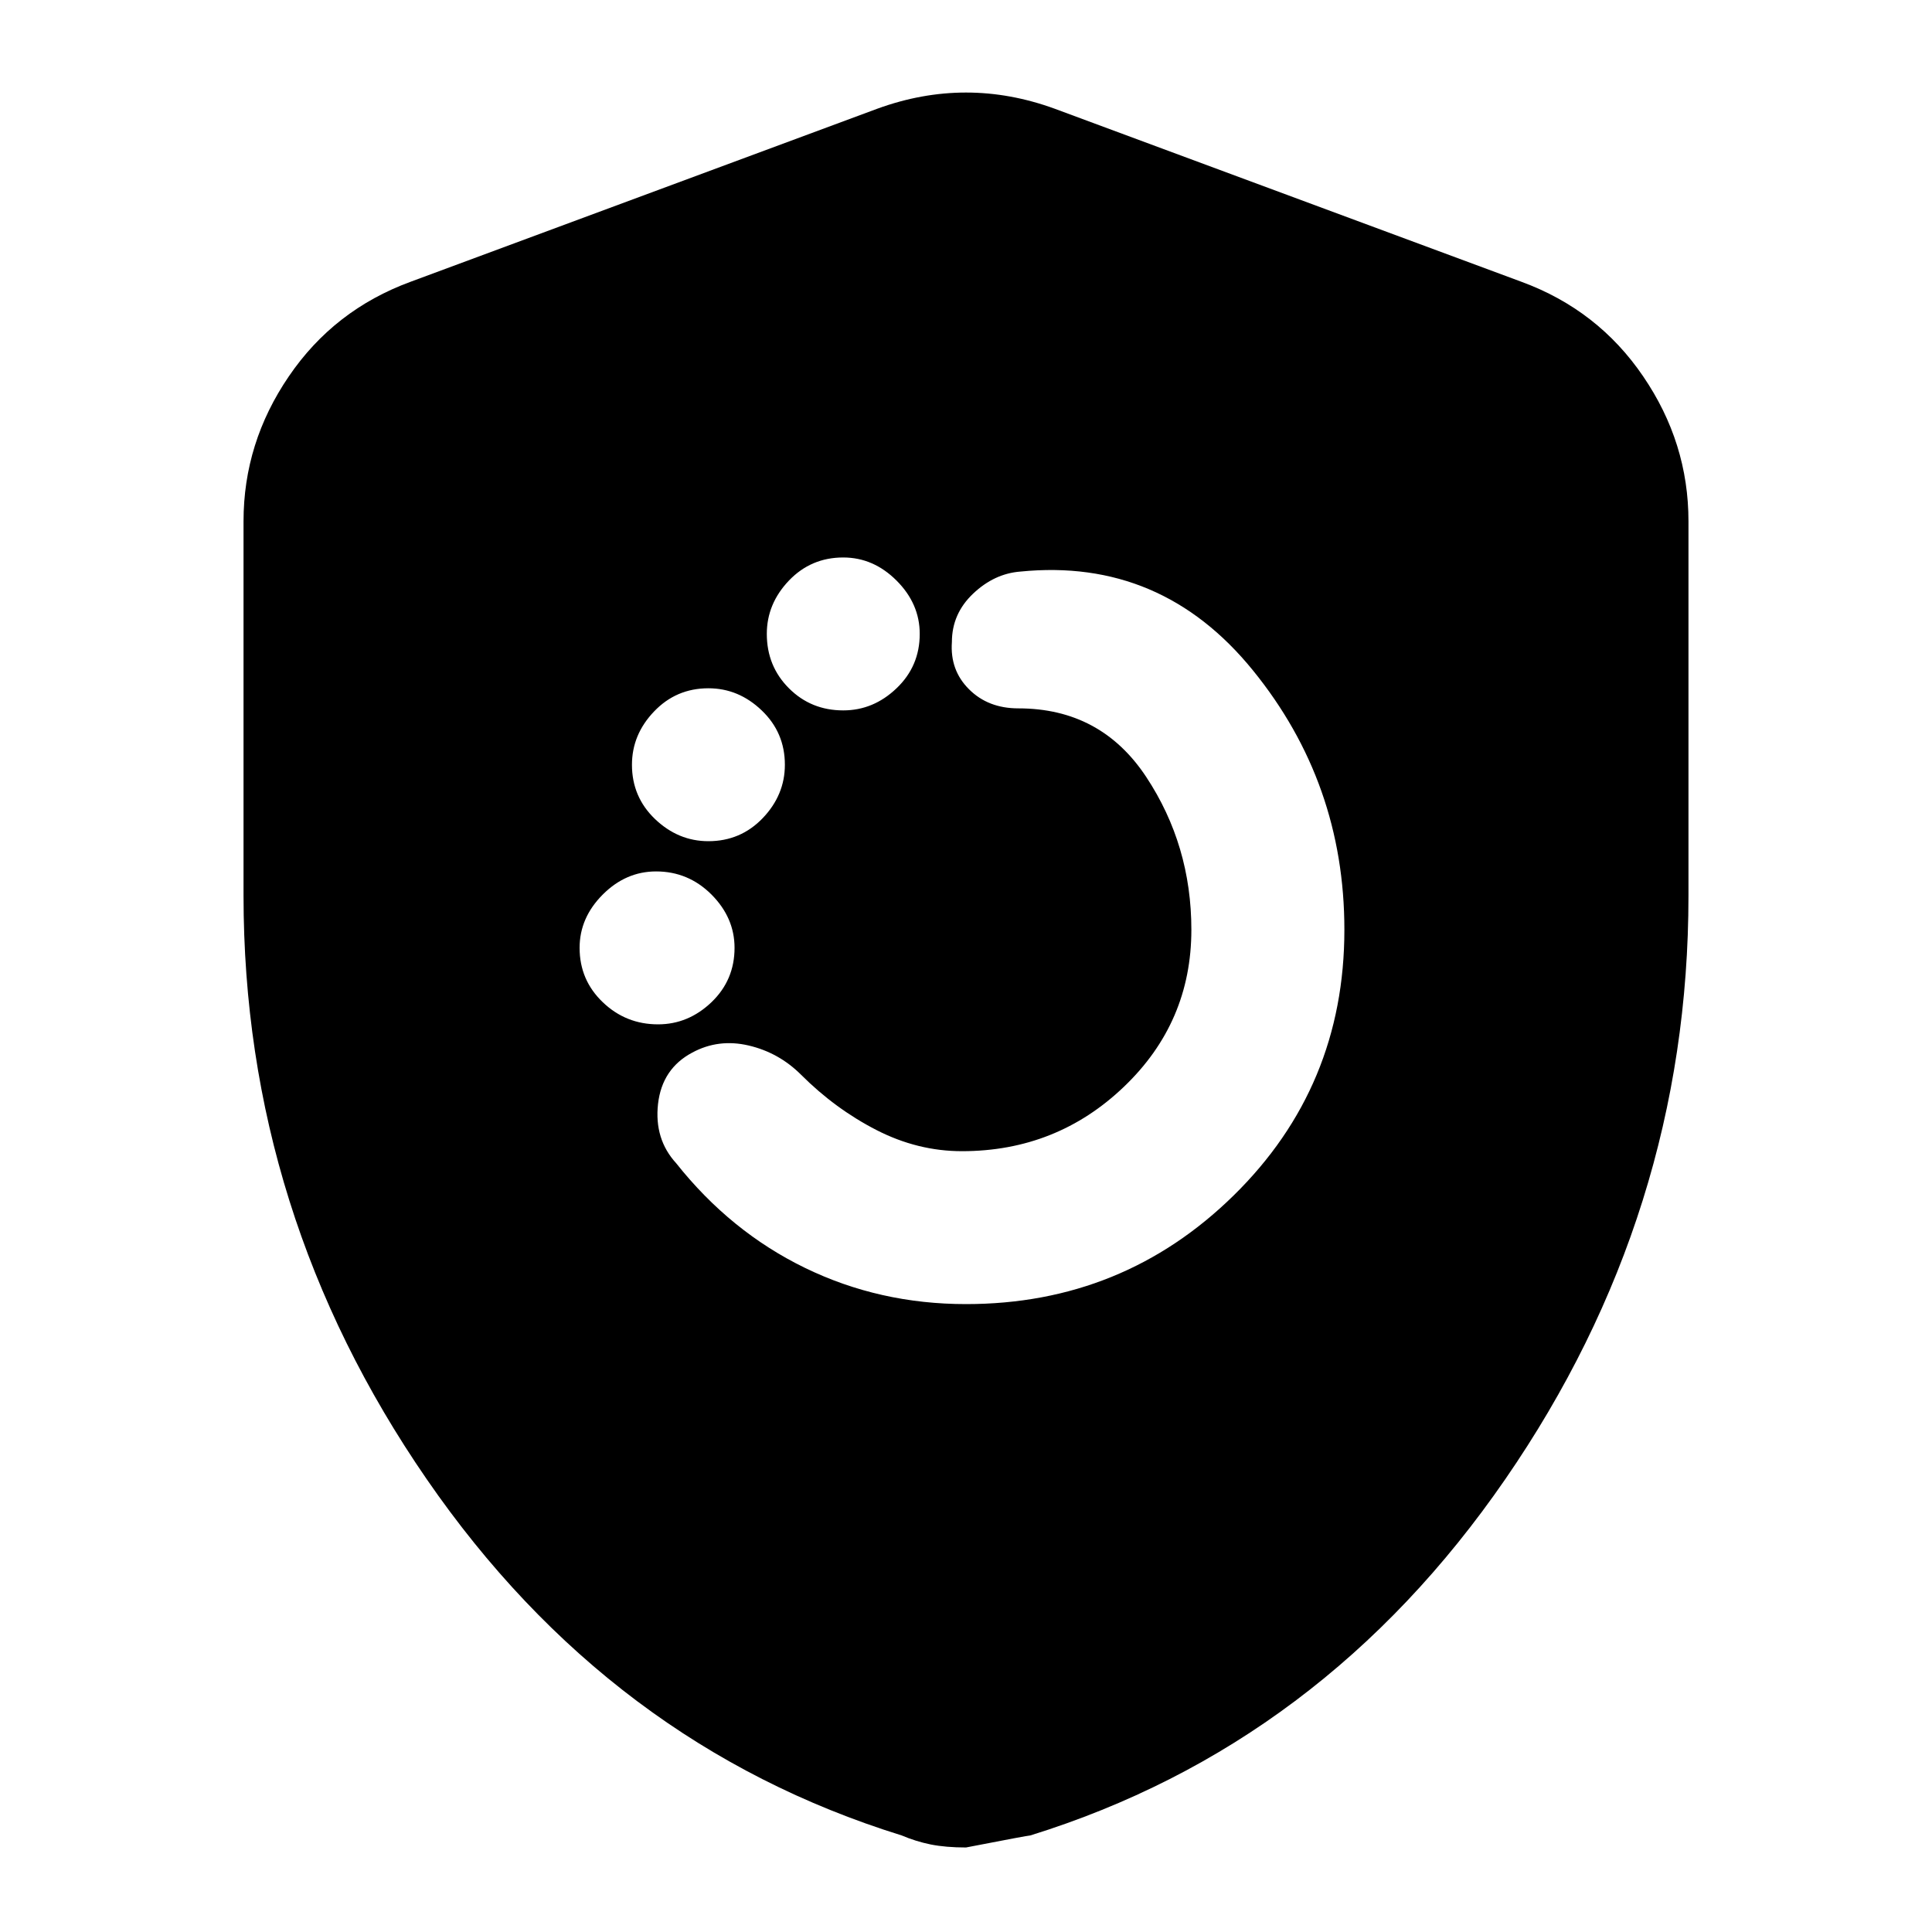 <svg xmlns="http://www.w3.org/2000/svg" height="20" width="20"><path d="M10 13.5q1.625 0 2.771-1.125t1.146-2.75q0-1.521-.948-2.687-.948-1.167-2.407-1.021-.27.021-.489.229-.219.208-.219.5-.021.292.177.489.198.198.511.198.854 0 1.323.709.468.708.468 1.583 0 .958-.698 1.625-.697.667-1.677.667-.458 0-.885-.219t-.781-.573q-.23-.229-.542-.302-.312-.073-.583.073-.313.166-.355.531-.041.365.188.615.562.708 1.333 1.083.771.375 1.667.375ZM8.729 7.354q.313 0 .552-.229.24-.229.24-.563 0-.312-.24-.552-.239-.239-.552-.239-.333 0-.562.239-.229.24-.229.552 0 .334.229.563.229.229.562.229ZM7.333 8.708q.334 0 .563-.239.229-.24.229-.552 0-.334-.24-.563-.239-.229-.552-.229-.333 0-.562.24-.229.239-.229.552 0 .333.239.562.24.229.552.229Zm-.521 1.896q.313 0 .553-.229.239-.229.239-.563 0-.312-.239-.552-.24-.239-.573-.239-.313 0-.552.239Q6 9.5 6 9.812q0 .334.24.563.239.229.572.229ZM10 19.125q-.208 0-.365-.031-.156-.032-.302-.094-3.021-.938-4.916-3.688-1.896-2.75-1.896-6.041V5.396q0-.813.469-1.5.468-.688 1.26-.979l4.833-1.792Q9.542.958 10 .958t.917.167l4.833 1.792q.792.291 1.26.979.469.687.469 1.5v3.875q0 3.291-1.896 6.041-1.895 2.75-4.916 3.688-.021 0-.667.125Z"/></svg>